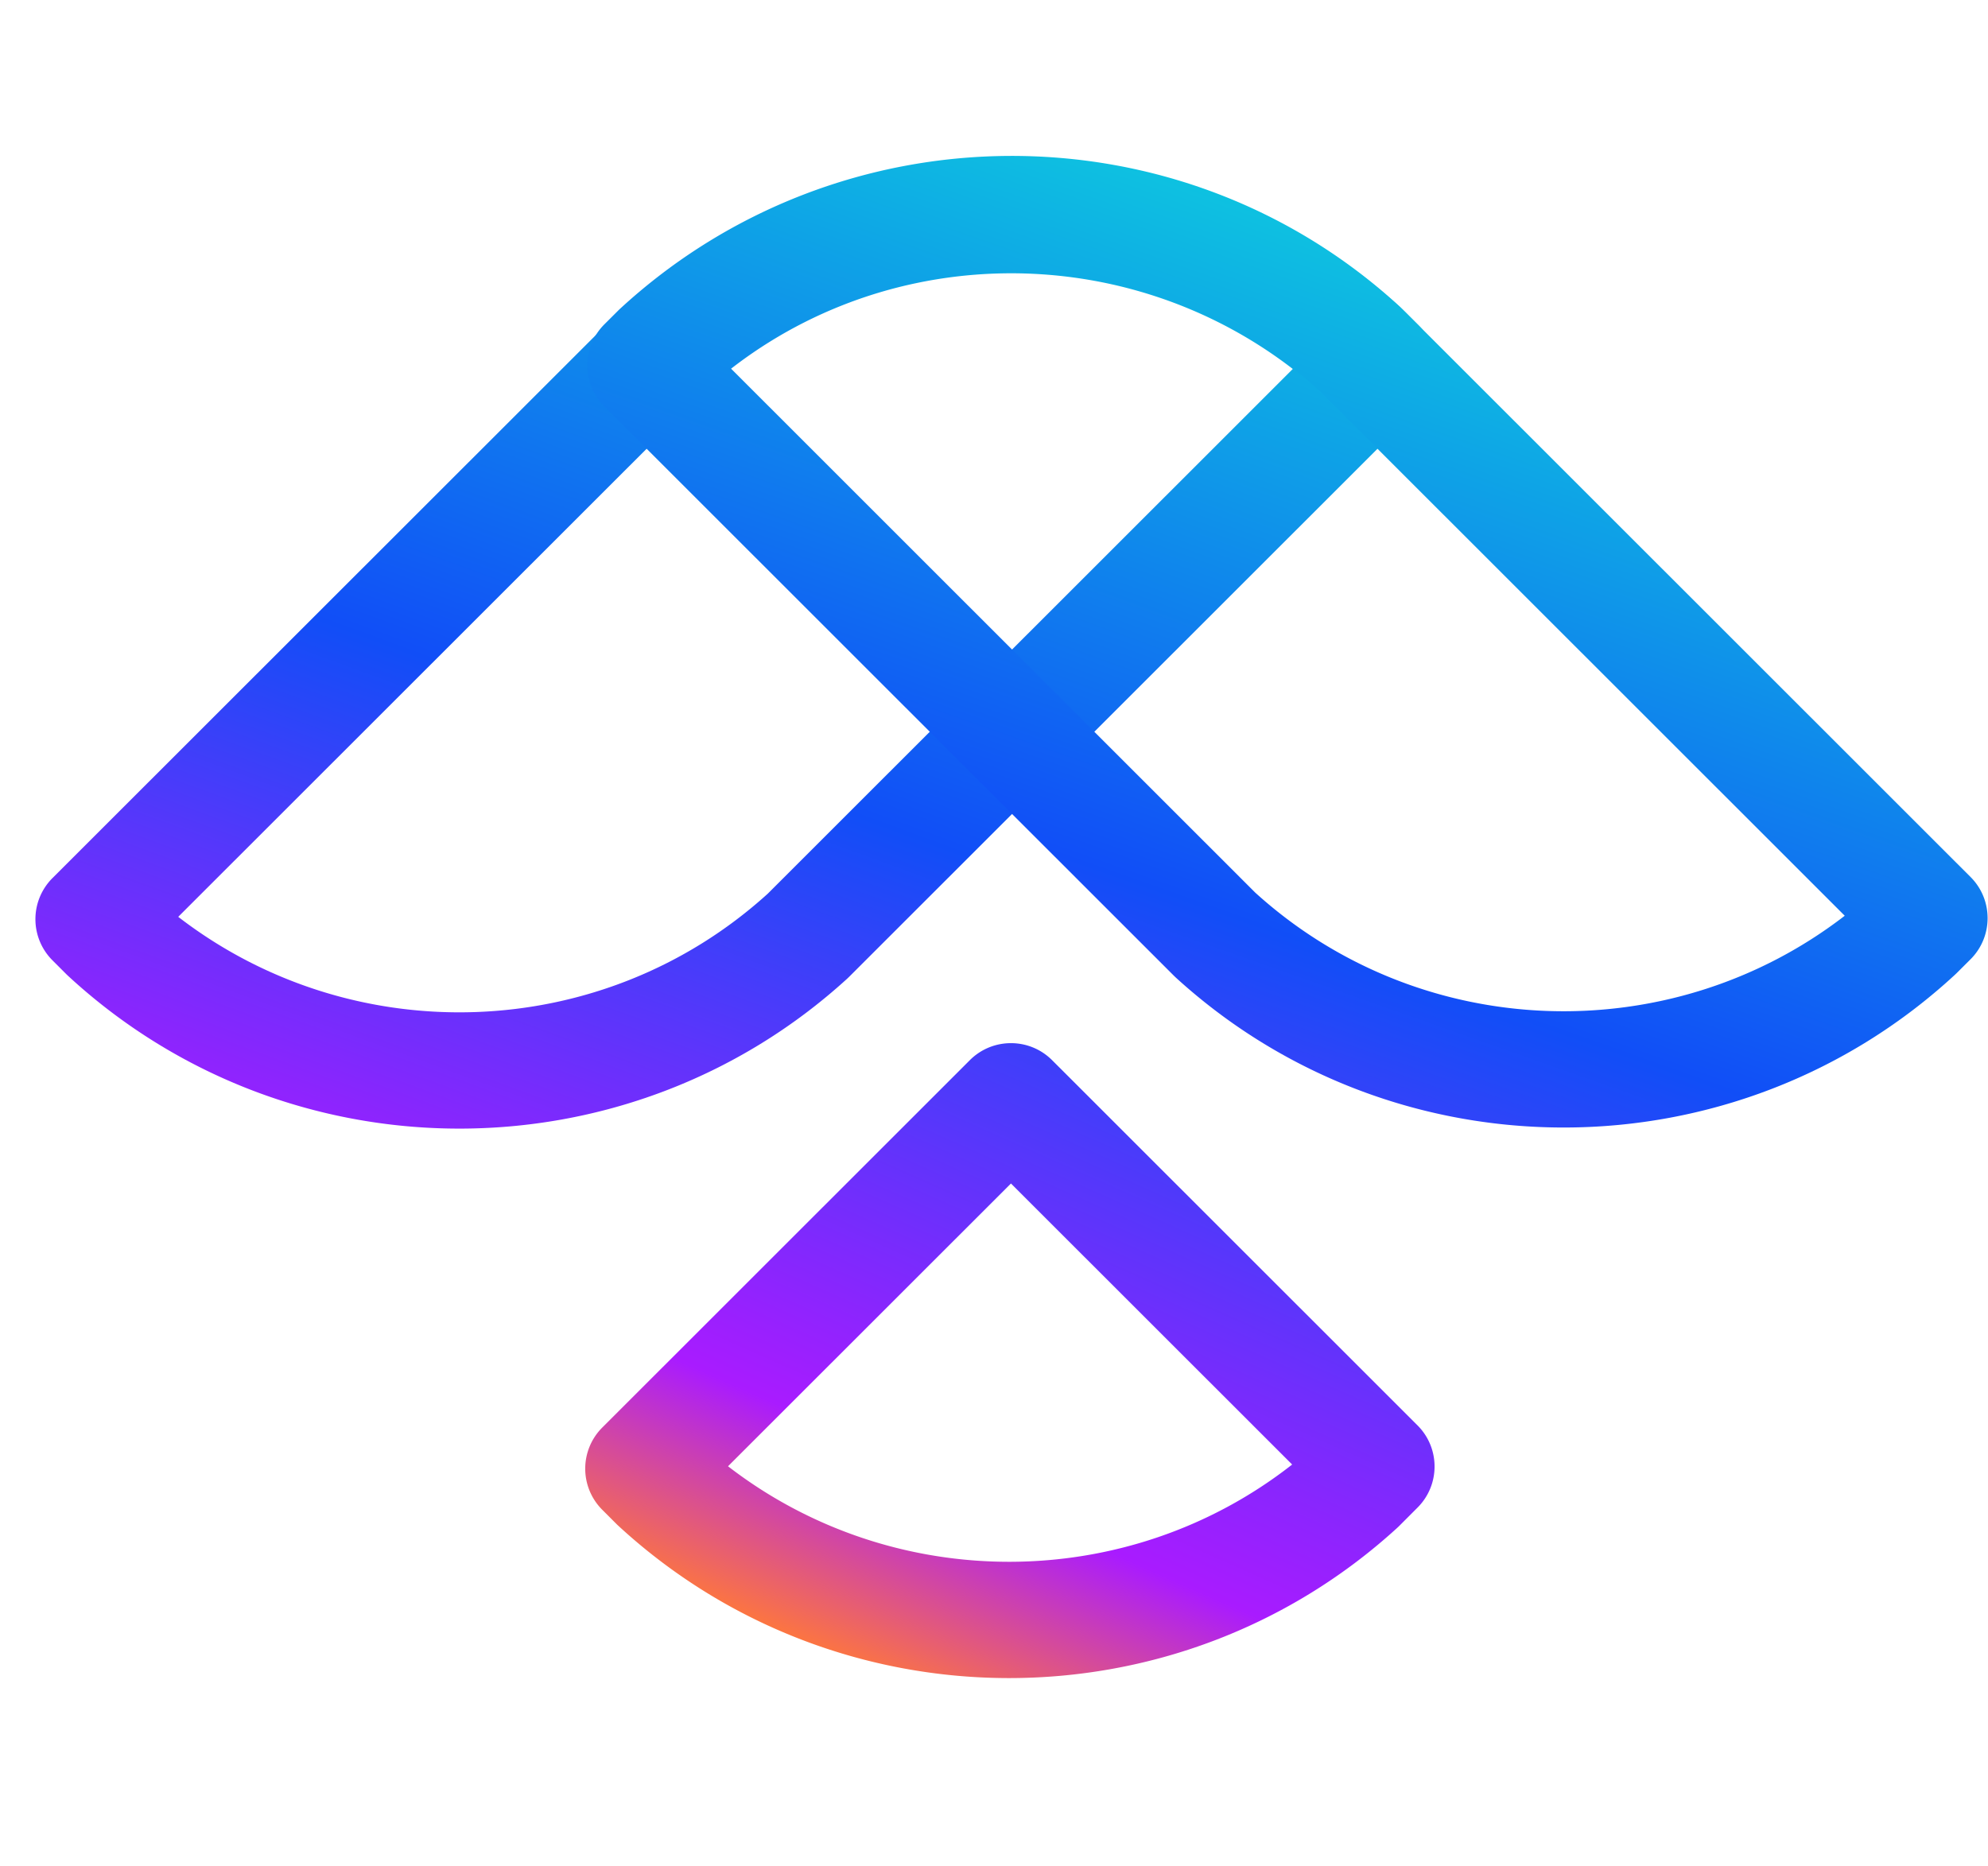 <svg width="49" height="46" viewBox="0 0 49 46" fill="none" xmlns="http://www.w3.org/2000/svg"><path fill-rule="evenodd" clip-rule="evenodd" d="M23.904 26.136c.56-.56 1.468-.56 2.028 0l9.007 9.003c.56.56.56 1.468 0 2.027l-.46.461-.048.045c-5.426 4.952-13.79 4.928-19.2-.067a1.395 1.395 0 01-.041-.04l-.346-.346a1.433 1.433 0 010-2.026l9.06-9.057zm1.014 3.04l-6.974 6.971c4.088 3.155 9.844 3.139 13.905-.043l-6.931-6.928z" fill="url(#paint0_linear_260_277)"/><path fill-rule="evenodd" clip-rule="evenodd" d="M34.591 7.649l.041.039.335.334c.56.56.56 1.467 0 2.027L20.928 24.082l-.047.045c-5.427 4.951-13.79 4.927-19.2-.067a1.488 1.488 0 01-.042-.04l-.346-.346a1.433 1.433 0 010-2.027L15.35 7.597a.66.66 0 01.047-.044c5.43-4.956 13.79-4.895 19.195.096zm-2.726 1.447C27.56 5.78 21.42 5.957 17.353 9.649L4.393 22.602c4.303 3.32 10.455 3.128 14.531-.571l12.94-12.935z" fill="url(#paint1_linear_260_277)"/><path fill-rule="evenodd" clip-rule="evenodd" d="M15.272 7.622a1.607 1.607 0 00-.041.04l-.334.333c-.56.56-.56 1.468 0 2.027l14.038 14.033.047.045c5.427 4.951 13.79 4.927 19.2-.067l.042-.04.346-.345c.56-.56.56-1.468 0-2.028L34.515 7.57a1.428 1.428 0 00-.048-.044c-5.43-4.956-13.79-4.895-19.195.096zm2.726 1.447c4.305-3.316 10.444-3.139 14.513.553l12.958 12.953c-4.302 3.32-10.453 3.128-14.53-.57L17.999 9.068z" fill="url(#paint2_linear_260_277)"/><defs><linearGradient id="paint0_linear_260_277" x1="38.787" y1="-.74" x2="20.373" y2="40.713" gradientUnits="userSpaceOnUse"><stop stop-color="#0CF1D7"/><stop offset=".562" stop-color="#114EF7"/><stop offset=".888" stop-color="#A91BFF"/><stop offset="1" stop-color="#FC7541"/></linearGradient><linearGradient id="paint1_linear_260_277" x1="36.619" y1=".032" x2="21.544" y2="41.254" gradientUnits="userSpaceOnUse"><stop stop-color="#0CF1D7"/><stop offset=".551" stop-color="#114EF7"/><stop offset=".861" stop-color="#A91BFF"/><stop offset="1" stop-color="#FC7541"/></linearGradient><linearGradient id="paint2_linear_260_277" x1="37.341" y1=".005" x2="22.797" y2="41.254" gradientUnits="userSpaceOnUse"><stop stop-color="#0CF1D7"/><stop offset=".54" stop-color="#114EF7"/><stop offset=".856" stop-color="#A91BFF"/><stop offset="1" stop-color="#FC7541"/></linearGradient></defs></svg>